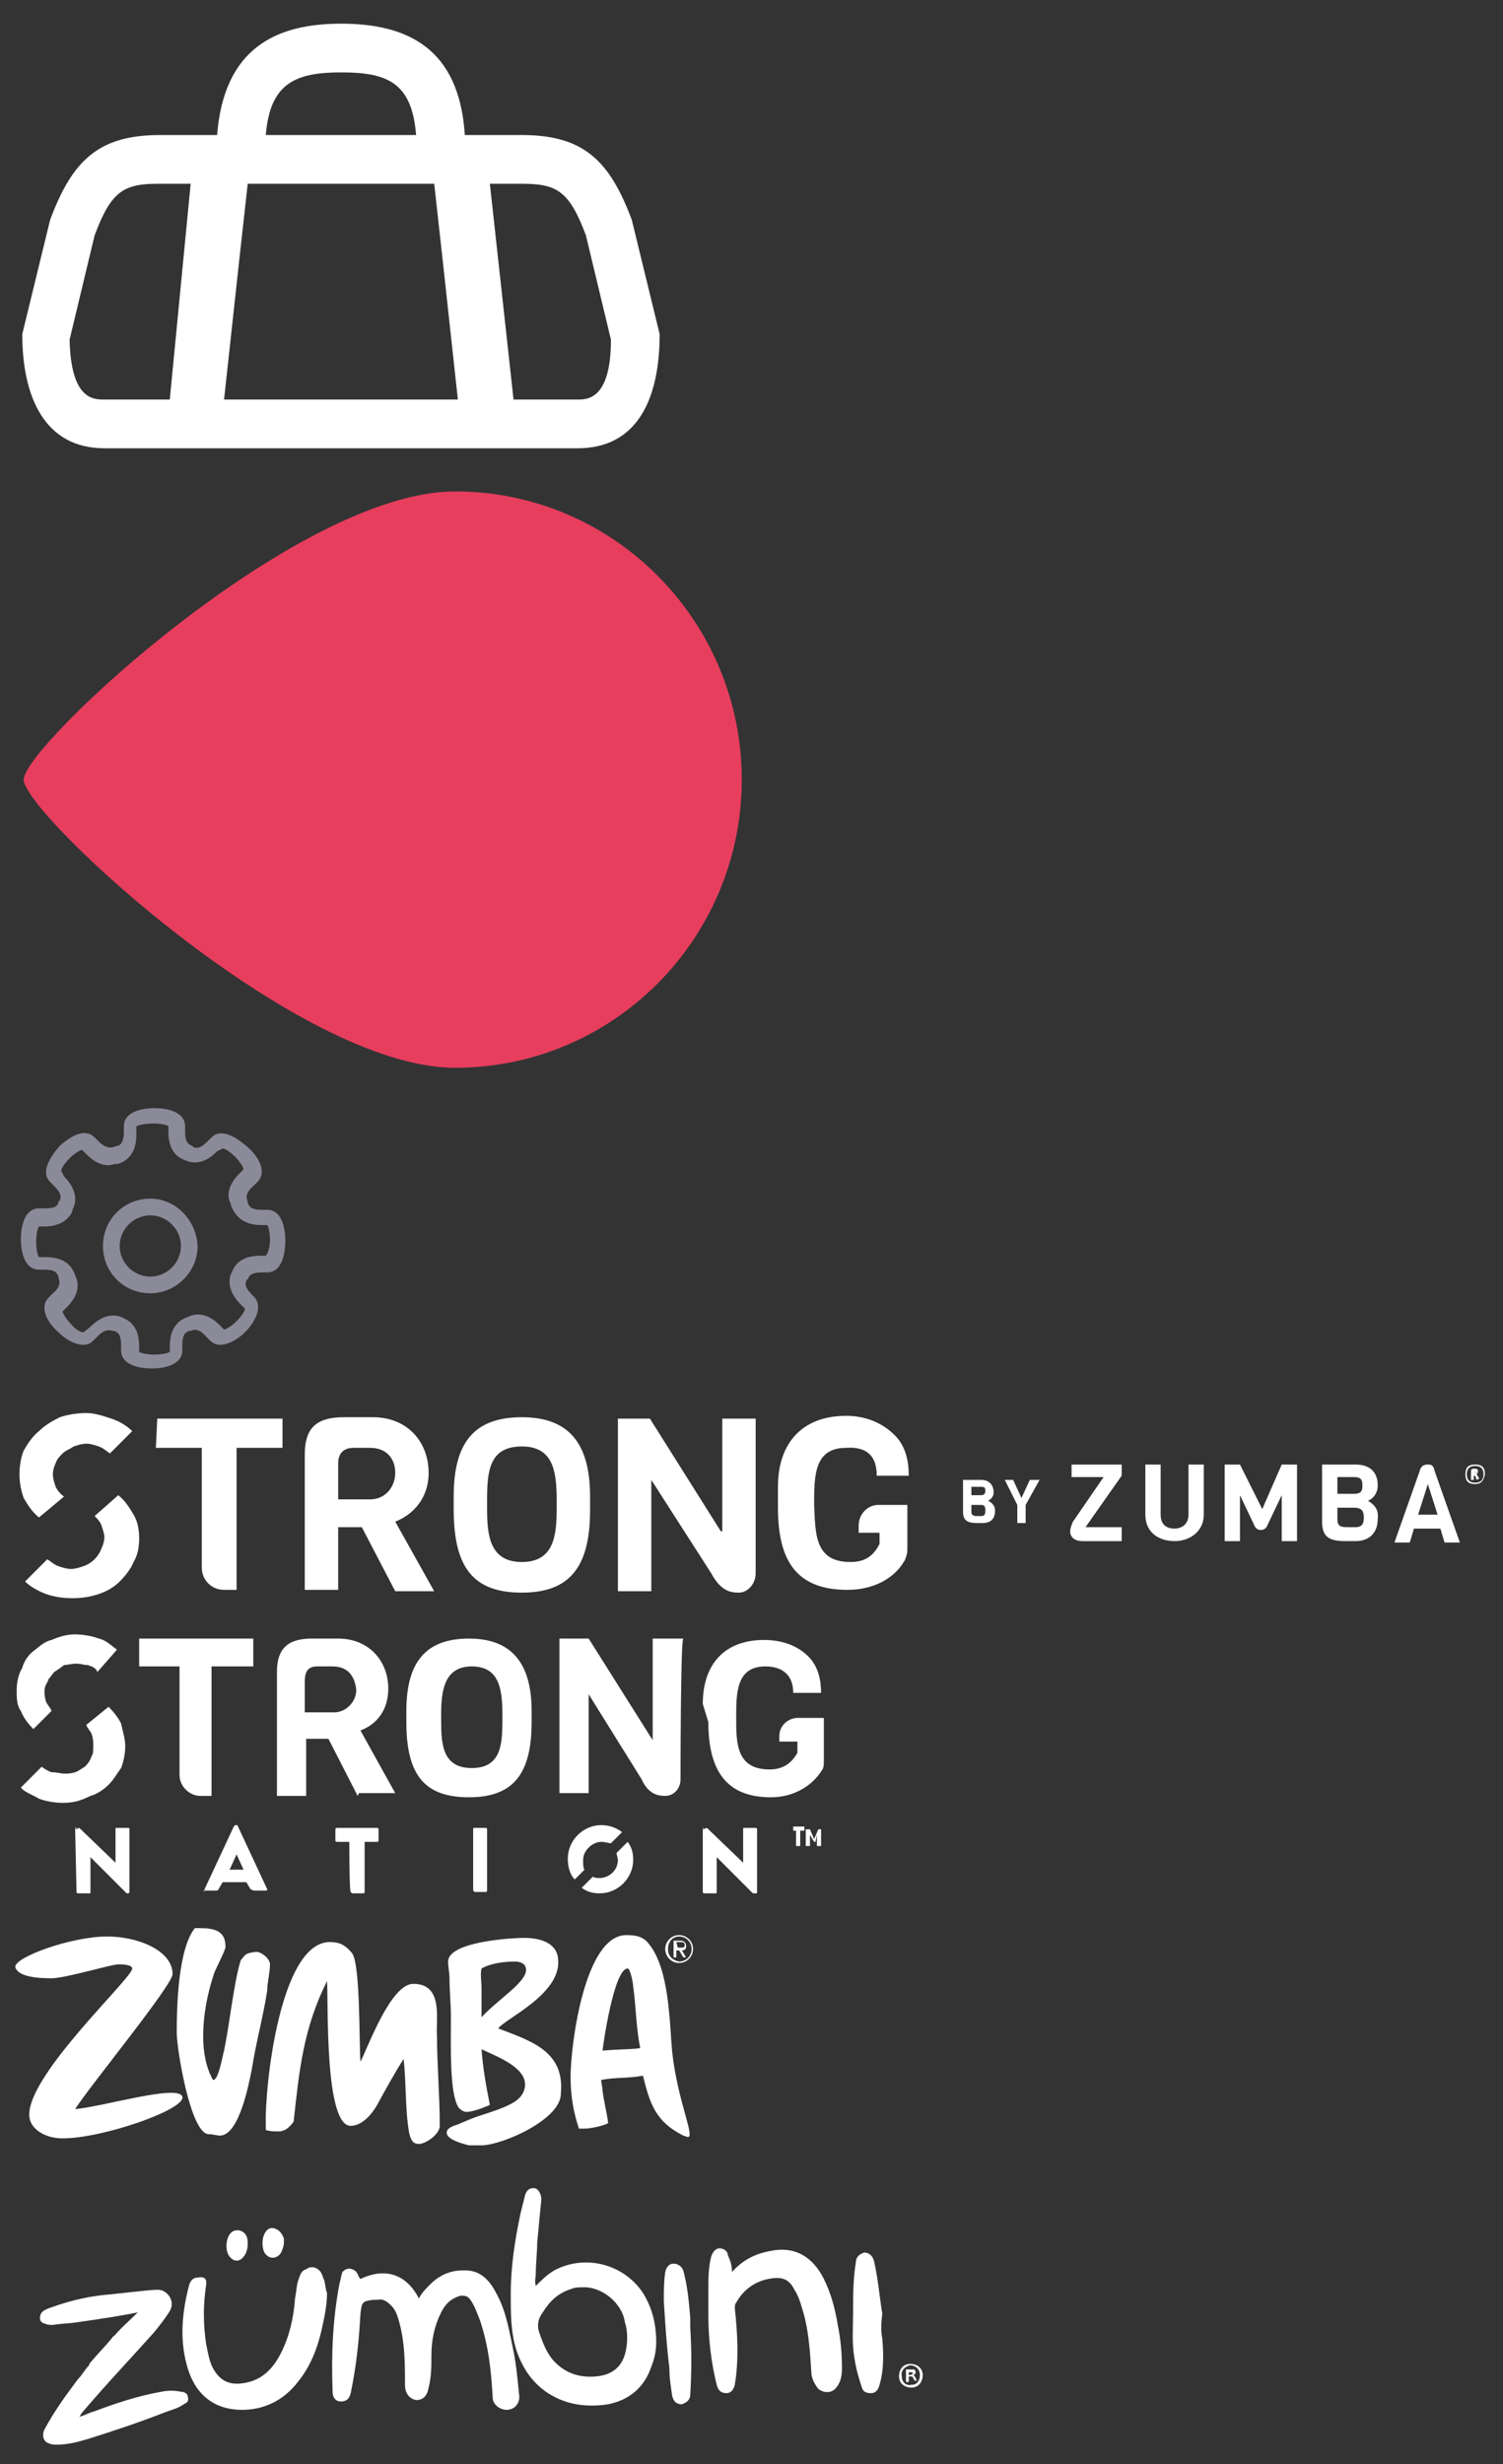 <svg id="icon_ht-zumbini" xmlns="http://www.w3.org/2000/svg" xmlns:xlink="http://www.w3.org/1999/xlink" x="0px"
	 y="0px" width="108px" height="177px" viewBox="0 0 108 177" style="enable-background:new 0 0 108 177;" xml:space="preserve">
<rect x="0" y="0" width="108" height="177" fill="#333333" stroke="none"/>
<style type="text/css">
	.st0{fill:#FFFFFF;}
	.st1{fill:#E73E5D;}
	.st2{fill:#8B8A99;}
</style>
<title>icon_ht-bag</title>
<path class="st0" d="M45.4,15.8c-1.6-4.3-3.5-6.1-7.9-6.1h-4.1c-0.4-6.3-4.2-8-8.9-8c-4.6,0-8.4,1.7-8.9,8h-4.1
	c-4.4,0-6.3,1.8-7.9,6.1l-2,8.2c0,4.5,1.6,8.2,5.9,8.2h34c4.4,0,5.9-3.7,5.9-8.2L45.4,15.8z M12.2,28.7H7.5c-0.8,0-2.4,0-2.5-4.3
	l1.8-7.5c1.2-3.2,2.1-3.7,4.6-3.7h2.3L12.2,28.7z M19.1,9.7c0.3-3.7,2.1-4.5,5.4-4.5s5.1,0.7,5.4,4.5H19.1z M31.2,13.2l0.6,5.4
	l1.1,10.1H16.1l1.1-10.1l0.6-5.4C17.8,13.2,31.2,13.2,31.2,13.2z M41.5,28.7h-4.6l-1.7-15.5h2.3c2.5,0,3.4,0.5,4.6,3.7l1.8,7.5
	C43.9,28.7,42.2,28.7,41.5,28.7z"/>
<title>icon_ht-bag-drop</title>
<path class="st1" d="M1.7,56c0,2.4,19.6,20.7,31,20.7S53.3,67.4,53.3,56s-9.2-20.7-20.6-20.7S1.7,53.6,1.7,56z"/>
<title>icon_ht-gear</title>
<g>
	<path class="st2" d="M10.8,86.1c-1.9,0-3.4,1.5-3.4,3.4s1.5,3.4,3.4,3.4c1.8,0,3.4-1.5,3.4-3.4C14.1,87.6,12.6,86.1,10.8,86.1
		 M10.8,91.7c-1.2,0-2.2-1-2.2-2.2s1-2.2,2.2-2.2s2.2,1,2.2,2.2S12,91.7,10.8,91.7"/>
	<path class="st2" d="M20.5,89.1c0-1-0.3-2.2-1.3-2.2h-0.4c-0.7,0-0.9-0.2-1-0.5v-0.1c-0.1-0.2-0.2-0.6,0.4-1.1l0.3-0.3
		c0.7-0.7,0.1-1.8-0.7-2.5c-0.8-0.7-1.9-1.4-2.6-0.7L14.9,82c-0.5,0.5-0.8,0.5-1,0.4l-0.1-0.1c-0.3-0.1-0.5-0.3-0.5-1v-0.4
		c0-1-1.2-1.3-2.2-1.3s-2.2,0.3-2.2,1.3v0.4c0,0.7-0.2,0.9-0.4,1H8.4C8,82.5,7.6,82.5,7.1,82l-0.3-0.3c-0.7-0.7-1.7-0.1-2.5,0.6
		c-0.7,0.8-1.4,1.9-0.7,2.6l0.3,0.3c0.5,0.5,0.5,0.8,0.4,1c0,0,0,0.1-0.1,0.1c0,0.3-0.2,0.5-1,0.5H2.8c-1,0-1.3,1.2-1.3,2.2
		s0.3,2.2,1.3,2.2h0.4c0.7,0,0.9,0.2,1,0.5v0.1c0.1,0.2,0.2,0.6-0.4,1.1l-0.3,0.3c-0.7,0.7-0.1,1.8,0.7,2.5c0.5,0.5,1.2,0.9,1.8,0.9
		c0.3,0,0.5-0.1,0.7-0.3L7,96c0.5-0.5,0.8-0.5,1.1-0.4h0.1c0.3,0.1,0.5,0.3,0.5,1V97c0,1,1.2,1.3,2.2,1.3s2.2-0.3,2.2-1.3v-0.4
		c0-0.7,0.2-0.9,0.5-1h0.1c0.2-0.1,0.6-0.2,1.1,0.4l0.3,0.3c0.2,0.2,0.5,0.3,0.7,0.3c0.6,0,1.3-0.4,1.8-0.9c0.7-0.7,1.3-1.8,0.7-2.5
		L18.1,93c-0.5-0.5-0.5-0.8-0.4-1c0,0,0-0.1,0.1-0.1c0.1-0.3,0.3-0.5,1-0.5h0.4C20.2,91.4,20.5,90.2,20.5,89.1 M19.1,90.2h-0.4
		c-1.3,0-1.8,0.6-2,1.1c-0.3,0.5-0.4,1.4,0.6,2.4l0.3,0.3c0,0.2-0.3,0.6-0.6,0.9c-0.4,0.4-0.8,0.6-0.9,0.6l-0.3-0.3
		c-0.9-0.9-1.7-0.9-2.3-0.6c-0.6,0.2-1.3,0.7-1.3,2.1v0.4c-0.1,0.1-0.6,0.2-1.1,0.2s-1-0.1-1.1-0.2v-0.4c0-1.3-0.6-1.8-1.1-2
		c-0.5-0.3-1.4-0.4-2.4,0.6L6,95.7c-0.2,0-0.6-0.2-0.9-0.6c-0.4-0.4-0.6-0.8-0.6-0.9l0.3-0.3c0.9-0.9,0.9-1.7,0.6-2.3
		c-0.2-0.6-0.7-1.3-2.1-1.3H2.8c-0.1-0.1-0.2-0.6-0.2-1.1s0.1-1,0.2-1.1h0.4c1.2,0,1.8-0.6,2-1.1v-0.1c0.3-0.5,0.4-1.4-0.6-2.4
		l-0.2-0.4c0-0.2,0.3-0.6,0.6-0.9c0.4-0.4,0.8-0.6,0.9-0.6l0.3,0.3c0.6,0.6,1.1,0.8,1.6,0.8c0.2,0,0.4-0.1,0.6-0.1h0.1
		c0.6-0.2,1.3-0.7,1.3-2.1v-0.6c0.2-0.1,0.7-0.2,1.2-0.2s1,0.1,1.1,0.2v0.4c0,1.3,0.6,1.8,1.1,2c0.2,0.1,0.5,0.2,0.8,0.2
		c0.5,0,1-0.2,1.6-0.8l0.4-0.2c0.2,0,0.6,0.3,0.9,0.6c0.4,0.4,0.6,0.8,0.6,0.9l-0.3,0.3c-0.9,0.9-0.9,1.7-0.6,2.2v0.1
		c0.3,0.7,0.8,1.4,2.2,1.4h0.4c0.1,0.1,0.2,0.6,0.2,1.1C19.4,89.7,19.2,90.1,19.1,90.2"/>
</g>
<title>icon_ht-strong</title>
<path class="st0" d="M71,107.8c0.2-0.1,0.4-0.3,0.4-0.6c0-0.5-0.3-0.9-0.9-0.9h-1.3v2.3c0,0.6,0.3,0.8,1,0.8h0.4
	c0.6,0,0.9-0.3,0.9-0.9C71.5,108.1,71.2,107.9,71,107.8z M69.8,106.8h0.7c0.3,0,0.3,0.1,0.3,0.3c0,0.2-0.1,0.3-0.3,0.3h-0.7
	C69.8,107.4,69.8,106.8,69.8,106.8z M70.5,108.9h-0.3c-0.3,0-0.4-0.1-0.4-0.3v-0.5h0.7c0.3,0,0.3,0.2,0.3,0.4S70.8,108.9,70.5,108.9
	z M73.4,107.6l-0.6-1.3h-0.6l0.9,1.8v1.3h0.6v-1.3l1-1.8H74L73.4,107.6z M77,106.1h2.3l-2.2,3.2c-0.1,0.2-0.2,0.5-0.2,0.7
	c0,0.4,0.3,0.7,0.9,0.7h2.8v-1H78l2.6-3.7v-0.8H77V106.1z M85.4,108.8c0,0.7-0.5,1-1,1c-0.6,0-1-0.3-1-1v-3.6h-1.1v3.6
	c0,1.3,1,1.9,2.1,1.9s2.1-0.7,2.1-1.9v-3.6h-1.1C85.4,105.2,85.4,108.8,85.4,108.8z M90.7,108.4l-1.6-3.2H88v5.5h1.1v-3.3l1,2.1
	c0.1,0.3,0.3,0.4,0.5,0.4s0.4-0.1,0.5-0.4l1-2.1v3.3h1.1v-5.5h-1.1C92.1,105.2,90.7,108.4,90.7,108.4z M98.3,107.8
	c0.3-0.1,0.7-0.5,0.7-1.1c0-0.9-0.5-1.5-1.6-1.5H95v4.1c0,1.1,0.5,1.4,1.7,1.4h0.7c1,0,1.6-0.6,1.6-1.6
	C99.1,108.3,98.6,108,98.3,107.8z M96.1,106.1h1.2c0.5,0,0.6,0.2,0.6,0.6s-0.1,0.6-0.6,0.6h-1.2C96.1,107.3,96.1,106.1,96.1,106.1z
	 M97.4,109.7h-0.6c-0.5,0-0.7-0.1-0.7-0.6v-0.8h1.2c0.6,0,0.7,0.3,0.7,0.7S97.9,109.7,97.4,109.7z M102.6,105.2
	c-0.3,0-0.5,0.1-0.6,0.5l-1.8,5.1h1.1l0.3-1h1.9l0.3,1h1.1l-1.8-5.1C103,105.2,102.8,105.2,102.6,105.2z M101.9,108.8l0.7-2.2
	l0.7,2.2C103.3,108.8,101.9,108.8,101.9,108.8z M106,106.6c-0.5,0-0.7-0.2-0.7-0.7s0.2-0.7,0.7-0.7s0.7,0.2,0.7,0.7
	C106.6,106.4,106.4,106.6,106,106.6z M106,105.3c-0.4,0-0.6,0.2-0.6,0.6s0.2,0.6,0.6,0.6s0.6-0.2,0.6-0.6S106.4,105.3,106,105.3z
	 M106.1,106.3L106,106h-0.1v0.3h-0.2v-0.6c0-0.1,0-0.2,0.2-0.2h0.1c0.2,0,0.2,0.1,0.2,0.2s-0.1,0.2-0.1,0.2c0.1,0.1,0.1,0.2,0.2,0.3
	L106.1,106.3C106.1,106.2,106.1,106.3,106.1,106.3z M106,105.7L106,105.7L106,105.7L106,105.7C106,105.9,106.1,105.8,106,105.7
	C106.1,105.7,106,105.7,106,105.7z M11.2,104h3.3v8.6c0,0.9,0.7,1.6,1.6,1.6H17V104h3.3v-2.1h-9L11.2,104
	C11.3,104,11.2,104,11.2,104z M30.8,105.8c0-2.2-1.5-4-4-4h-2.1c-2.1,0-2.8,0.9-2.8,2.7v9.7h2.4v-4.5H26l2.4,4.6h2.8l-2.8-5
	C29.7,108.8,30.8,107.6,30.8,105.8z M26.6,107.7h-2.3v-2.6c0-0.6,0.3-1.1,1.1-1.1h1.2c1.1,0,1.8,0.7,1.8,1.8
	C28.4,106.8,27.7,107.7,26.6,107.7z M37.5,101.8c-3.5,0-4.9,1.9-4.9,5.7v0.9c0,4.2,1.4,6,4.9,6c3.4,0,4.9-1.8,4.9-5.9v-1
	C42.4,103.7,40.9,101.8,37.5,101.8z M40,108.4c0,1.9-0.2,3.8-2.5,3.8s-2.5-1.9-2.5-3.8v-0.7c0-2.1,0.2-3.8,2.5-3.8
	c2.2,0,2.5,1.7,2.5,3.8V108.4z M51.8,110l-5.1-8.1h-2.3v12.4h2.4v-8l4.3,6.7c0.7,1.3,1.4,1.4,2,1.4s1.2-0.6,1.2-1.4v-11.1h-2.4v8.1
	H51.8z M61.7,109.6v0.5h1.5v0.8c-0.5,1-1.2,1.3-2.1,1.3c-2.6,0-2.5-2.1-2.6-4.1c0-2.1,0-4.1,2.3-4.1c1.4-0.1,2.2,0.5,2.2,2h2.3
	c0-1-0.2-2.1-1-2.9c-0.9-0.9-2.1-1.4-3.5-1.4c-3.1,0-4.9,1.9-4.9,5.1v1.5c0,3.9,1.4,5.9,5,5.9c1.7,0,3.3-0.7,4.1-2.1
	c0.1-0.2,0.2-0.5,0.2-0.8v-3.2h-2.1C62.4,108.1,61.7,108.7,61.7,109.6z M8.5,107.4l-1.7,1.5c0.2,0.2,0.4,0.4,0.5,0.7
	c0.1,0.3,0.2,0.6,0.2,0.8c0,0.3-0.1,0.6-0.2,0.8c-0.1,0.3-0.3,0.6-0.5,0.8s-0.5,0.4-0.8,0.5s-0.6,0.2-0.9,0.2s-0.6-0.1-0.9-0.2
	s-0.5-0.3-0.8-0.5l-1.6,1.6c0.4,0.4,1,0.7,1.5,0.9c0.6,0.2,1.2,0.3,1.9,0.3s1.3-0.1,1.9-0.3s1.1-0.5,1.5-0.9c0.4-0.4,0.8-0.9,1-1.4
	c0.3-0.5,0.4-1.1,0.4-1.7s-0.1-1.2-0.4-1.7C9.3,108.3,9,107.8,8.5,107.4z M2.8,109l1.8-1.5c-0.3-0.2-0.5-0.5-0.6-0.7
	c-0.1-0.3-0.2-0.6-0.2-0.9s0.1-0.6,0.2-0.8c0.1-0.3,0.3-0.5,0.5-0.7s0.5-0.3,0.8-0.5c0.3-0.1,0.6-0.2,0.9-0.2s0.6,0.1,0.9,0.2
	s0.5,0.3,0.8,0.5l1.6-1.6c-0.4-0.4-0.9-0.7-1.5-0.9c-0.6-0.2-1.2-0.4-1.8-0.4s-1.3,0.1-1.9,0.3c-0.6,0.3-1.1,0.6-1.5,1
	c-0.5,0.4-0.8,0.9-1.1,1.4c-0.2,0.5-0.3,1.1-0.3,1.7s0.1,1.1,0.3,1.7C2,108.1,2.3,108.6,2.8,109z"/>
<title>STRONG_LOGO_WHITE</title>
<g id="Layer_3">
	<g>
		<g>
			<g>
				<g>
					<g>
						<path class="st0" d="M15.2,119.7v9.3h-0.8c-0.8,0-1.5-0.7-1.5-1.5v-7.8H10v-2h8.2v2H15.2L15.2,119.7z"/>
					</g>
					<g>
						<path class="st0" d="M25.7,129l-2.1-4.1H22v4.1h-2.1v-8.9c0-1.6,0.7-2.4,2.5-2.4h1.9c2.2,0,3.6,1.6,3.6,3.6c0,1.6-0.9,2.6-2,3
							l2.5,4.5h-2.6L25.7,129L25.7,129z M23.9,119.7h-1.1c-0.7,0-0.9,0.4-0.9,1.1v2.2H24c0.9,0,1.6-0.8,1.6-1.6
							C25.5,120.4,25,119.7,23.9,119.7z"/>
					</g>
					<g>
						<path class="st0" d="M38.2,123.7c0,3.7-1.3,5.4-4.5,5.4s-4.5-1.6-4.5-5.4v-0.8c0-3.4,1.3-5.2,4.5-5.2c3,0,4.5,1.7,4.5,5.2
							V123.7z M36.1,123.1c0-1.9-0.3-3.4-2.2-3.4s-2.2,1.6-2.2,3.4v0.5c0,1.7,0.1,3.4,2.2,3.4s2.2-1.7,2.2-3.4V123.1z"/>
					</g>
					<g>
						<path class="st0" d="M48.9,127.8c0,0.7-0.5,1.2-1.1,1.2c-0.5,0-1.2-0.1-1.7-1.2l-3.8-6.1v7.1h-2.1v-11.1h2.1l4.6,7.3v-7.3h2.2
							C48.9,117.8,48.9,127.8,48.9,127.8z"/>
					</g>
					<g>
						<path class="st0" d="M50.5,122.4c0-2.9,1.6-4.6,4.4-4.6c1.3,0,2.4,0.4,3.2,1.2c0.7,0.7,0.9,1.7,0.9,2.6h-2
							c0-1.3-0.8-1.9-2-1.9c-2.1,0-2.1,1.9-2.1,3.7s0,3.7,2.4,3.7c0.8,0,1.5-0.3,2-1.2v-0.8H56v-0.4c0-0.8,0.7-1.3,1.3-1.3h1.9v3
							c0,0.3,0,0.5-0.1,0.7c-0.8,1.3-2.2,2-3.7,2c-3.2,0-4.5-1.9-4.5-5.4L50.5,122.4L50.5,122.4z"/>
					</g>
				</g>
			</g>
			<g>
				<path class="st0" d="M4.5,129.5c-0.5,0-1.2-0.1-1.7-0.3c-0.5-0.3-1.1-0.5-1.3-0.8l1.5-1.5c0.1,0.1,0.4,0.3,0.7,0.4
					c0.4,0,0.7,0.1,0.9,0.1c0.3,0,0.5,0,0.8-0.1s0.5-0.3,0.7-0.4c0.3-0.3,0.4-0.5,0.5-0.8c0.1-0.1,0.1-0.4,0.1-0.7s0-0.5-0.1-0.8
					s-0.3-0.4-0.4-0.7l1.6-1.3c0.4,0.4,0.7,0.8,0.9,1.2c0.1,0.5,0.3,1.1,0.3,1.6s-0.1,1.1-0.3,1.6c-0.3,0.4-0.5,0.8-0.9,1.2
					s-0.9,0.7-1.3,0.8C5.7,129.4,5.2,129.5,4.5,129.5z"/>
			</g>
			<g>
				<path class="st0" d="M2.4,124.2c-0.4-0.4-0.7-0.8-0.9-1.3c-0.3-0.4-0.3-0.9-0.3-1.5c0-0.5,0.1-1.1,0.4-1.6
					c0.1-0.4,0.4-0.9,0.8-1.2s0.8-0.7,1.3-0.8c0.7-0.3,1.2-0.4,1.7-0.4s1.2,0.1,1.7,0.3c0.5,0.1,0.9,0.5,1.3,0.8L7,120.1
					c-0.1-0.3-0.4-0.4-0.7-0.5c-0.3,0-0.5-0.1-0.8-0.1s-0.7,0.1-0.9,0.1c-0.1,0.1-0.4,0.3-0.7,0.5c-0.1,0.1-0.3,0.4-0.4,0.5
					c-0.1,0.3-0.3,0.5-0.3,0.8s0,0.5,0.1,0.8s0.3,0.4,0.4,0.7L2.4,124.2z"/>
			</g>
		</g>
		<g>
			<g>
				<g>
					<path class="st0" d="M5.4,131.4C5.4,131.2,5.6,131.2,5.4,131.4l0.3-0.1l2.6,2.5l0,0v-2.4c0-0.1,0-0.1,0.1-0.1h0.8
						c0.1,0,0.1,0,0.1,0.1v4.5c0,0.1-0.1,0.1-0.1,0.1l0,0H9.1l-2.6-2.6l0,0v2.5c0,0.1,0,0.1-0.1,0.1H5.6c0,0-0.1,0-0.1-0.1
						L5.4,131.4L5.4,131.4z"/>
				</g>
				<g>
					<path class="st0" d="M14.7,135.7l2.1-4.5l0.1-0.1H17c0,0,0.1,0,0.1,0.1l2.1,4.5c0,0.1,0,0.1-0.1,0.1h-0.8c-0.1,0-0.1,0-0.3-0.1
						l-0.3-0.5H16l-0.3,0.5c0,0.1-0.1,0.1-0.3,0.1h-0.8C14.7,135.9,14.7,135.9,14.7,135.7z M17.5,134.3l-0.5-1.1l0,0l-0.5,1.1H17.5z
						"/>
				</g>
				<g>
					<path class="st0" d="M25.1,132.3h-0.9c-0.1,0-0.1-0.1-0.1-0.1v-0.8c0,0,0-0.1,0.1-0.1h2.9c0.1,0,0.1,0.1,0.1,0.1v0.8
						c0,0,0,0.1-0.1,0.1h-0.9v3.6c0,0,0,0.1-0.1,0.1h-0.8l-0.1-0.1C25.1,135.9,25.1,132.3,25.1,132.3z"/>
				</g>
				<g>
					<path class="st0" d="M34,131.4c0-0.1,0-0.1,0.1-0.1h0.8c0,0,0.1,0,0.1,0.1v4.4c0,0,0,0.1-0.1,0.1h-0.8l-0.1-0.1V131.4z"/>
				</g>
				<g>
					<path class="st0" d="M50.5,131.4C50.5,131.2,50.6,131.2,50.5,131.4l0.3-0.1l2.6,2.5l0,0v-2.4c0-0.1,0-0.1,0.1-0.1h0.8
						c0,0,0.1,0,0.1,0.1v4.5c0,0.1,0,0.1-0.1,0.1h-0.1h-0.1l-2.6-2.6l0,0v2.5c0,0.1,0,0.1-0.1,0.1h-0.8c0,0-0.1,0-0.1-0.1
						L50.5,131.4z"/>
				</g>
				<g>
					<g>
						<path class="st0" d="M44.3,133.1c0,0.1,0.1,0.4,0.1,0.5c0,0.8-0.7,1.3-1.3,1.3c-0.1,0-0.4,0-0.5-0.1l-0.8,0.8
							c0.4,0.3,0.8,0.4,1.3,0.4c1.3,0,2.4-1.1,2.4-2.4c0-0.5-0.1-0.9-0.4-1.3L44.3,133.1z"/>
					</g>
					<g>
						<path class="st0" d="M42,134.3c-0.1-0.1-0.1-0.4-0.1-0.7c0-0.7,0.7-1.3,1.3-1.3c0.3,0,0.5,0.1,0.7,0.1l0.8-0.8
							c-0.4-0.3-0.9-0.5-1.5-0.5c-1.3,0-2.4,1.1-2.4,2.4c0,0.5,0.1,1.1,0.5,1.5L42,134.3z"/>
					</g>
				</g>
			</g>
			<g>
				<path class="st0" d="M57.5,131.5v1.1h-0.3v-1.1H57v-0.3h0.8v0.3H57.5z M58.2,131.8v0.8h-0.3v-1.2h0.3l0.3,0.7l0.3-0.7H59v1.2
					h-0.3v-0.8l-0.1,0.5h-0.1L58.2,131.8z"/>
			</g>
		</g>
	</g>
</g>
<title>icon_ht-zumba</title>
<g>
	<path class="st0" d="M5.4,151.5c1-1.6,7-8.9,7-9.7c0-1.7-2.5-2.7-4.7-2.7c-2.6,0-6.7,1.5-6.6,2.2c0.2,0.7,1.6,0.8,2.6,0.8
		s4.3-1,4.8-1c0.2,0,1,0,1,0.3c0,0.7-7.4,7.5-7.4,10.5c0,1,1.1,1.7,2.4,1.7c2.9,0,8.9-2.1,8.6-3C12.8,149.7,7.5,151.3,5.4,151.5z"/>
	<path class="st0" d="M19.4,141.1c0-0.4-0.6-0.9-1-0.9c-0.9,0.1-0.8,0.3-1.1,0.6c-0.5,1.6-0.8,4.6-1.2,6.5c-0.1,0.3-0.4,2.2-0.8,2.1
		c-0.5-0.9-0.7-2-0.7-3.1c0-1.6,0.3-3.1,0.8-4.6c0.3-0.7,0.6-1.2,0.8-1.8v-0.1c0-1.1-0.8-1.3-1.8-1.3H14c-1.2,1.5-1.3,5.6-1.3,7.5
		c0,1.2,1,7.3,2.3,7.3c0.3,0,0.6,0.1,0.8,0.1c1.4,0,2.1-3.8,2.3-4.8c0.3-1.9,0.8-3.7,1.1-5.6C19.2,142.4,19.4,141.7,19.4,141.1z
		 M29.7,142.5c-1.6,0-3.2,4.4-3.8,5.6c-0.1-1.4,0-7-0.6-7.8c-0.5-0.6-0.9-0.8-1.6-0.8c-3.6,0-4.7,10.5-4.6,13.2v0.3
		c0.3,0.1,0.6,0.1,0.9,0.1c0.5,0,0.8-0.3,1.1-0.7c0.4-3.7,0.7-6.7,2.4-10.1c0.1,1.5-0.2,10.4,1.7,10.4c0.8,0,1.5-0.8,1.9-1.5
		c0.6-1.1,1.2-2.2,1.9-3.3c0.2,1.7,0.1,3.6,0.4,5.3c0.1,0.4,0.2,0.8,0.7,0.8s1.5-0.7,1.5-1.3c0-2.2-0.2-4.4-0.2-6.5
		C31.3,145.1,31.9,142.5,29.7,142.5z M35.8,145.7c0.5-0.7,4.6-2.5,4.3-5c-0.1-1.2-1.4-1.5-2.4-1.5c-1.1,0-5.5,0.3-5.5,1.7
		c0,0.4,0.1,0.8,0.1,1.2c0,0.9,0.1,1.8,0.1,2.7c0,2.2-0.1,5.4,0.5,6.5c0.1,0.2,0.4,0.4,0.6,0.4c0.4,0,1-0.2,1.7-0.5
		c-0.3-1.5-0.5-2.7-0.6-4c1.3,0.6,3.4,1.4,3.1,2.8c-0.2,0.8-0.8,1.2-3,1.9c-1,0.3-1.7,0.7-2.1,0.8c-0.2,0.1-0.5,0.2-0.5,0.5
		c0,0.5,1.2,0.8,1.6,0.9h1c1.6-0.1,5.6-1.9,5.6-3.7C40.6,147.3,38.1,146.6,35.8,145.7z M34.6,144.9v-2.1c0-0.4-0.1-1,0-1.4
		c0.7-0.4,1.7-0.5,2.4-0.5c0.3,0,0.8,0.1,0.8,0.6C37.8,142.4,35.8,143.6,34.6,144.9z M46.6,139.6c-0.4-0.5-0.9-0.6-1.6-0.6
		c-3,0-4,7.9-4,10.2c0,1.3,0.2,2.5,0.6,3.7H42c0.4,0,1.4-0.2,1.7-0.4c-0.1-0.8-0.3-1.5-0.4-2.3c0-0.3-0.1-0.5-0.1-0.8
		c1.1-0.2,1.9-0.1,3-0.3c0.5,2,0.9,3.3,2.9,4.3l0.3,0.1c0.6,0.1-0.7-2.5-1.1-6.1C48.1,145.2,48.1,141.4,46.6,139.6z M43.3,147.3
		c0-0.2,0.8-5.9,1.8-5.9c0.2,0,0.4,1.1,0.4,1.3c0.2,1.4,0.2,2.9,0.5,4.4C45.9,147.2,44.2,147.2,43.3,147.3z M48.6,140.1h0.2l0.3,0.5
		h0.2l-0.3-0.5c0.2,0,0.3-0.1,0.3-0.3s-0.1-0.4-0.4-0.4h-0.5v1.2h0.2V140.1z M48.6,139.5h0.3c0.1,0,0.3,0,0.3,0.2s-0.1,0.2-0.3,0.2
		h-0.2L48.6,139.5C48.7,139.5,48.6,139.5,48.6,139.5z"/>
	<path class="st0" d="M48.8,141c0.6,0,1-0.5,1-1c0-0.6-0.5-1-1-1c-0.6,0-1,0.5-1,1S48.2,141,48.8,141z M48.8,139.1
		c0.5,0,0.9,0.4,0.9,0.9s-0.4,0.9-0.9,0.9c-0.5-0.1-0.8-0.4-0.8-0.9S48.3,139.1,48.8,139.1z"/>
</g>
<title>icon_ht-zumbini</title>
<g id="Layer_3_2_">
	<g>
		<g id="JsX4io.tif">
			<g>
				<path class="st0" d="M25.9,163.7c2.1-1,3.5,0,4.2,1.4c0.2-0.4,0.5-0.7,0.8-1c0.8-0.8,1.7-1.1,2.8-1c1,0.1,1.6,0.9,2,1.7
					c0.7,1.3,0.9,2.7,1.2,4.1c0.2,1,0.3,2.1,0.4,3.1c0.1,0.6-0.3,1.1-0.9,1.1c-0.5,0-1-0.4-1-0.9c-0.1-1.9-0.3-3.7-0.9-5.5
					c-0.2-0.5-0.4-1.1-0.7-1.5c-0.2-0.3-0.4-0.3-0.7-0.3c-0.7,0.2-1.1,0.6-1.4,1.2c-0.5,1-0.7,2-0.7,3.1c0,0.8,0,1.5-0.2,2.3
					c-0.1,0.6-0.4,0.9-0.9,0.9c-0.5-0.1-0.8-0.5-0.8-1.1c0-1.6,0-3.2-0.5-4.8c-0.1-0.3-0.2-0.6-0.5-0.9c-0.3-0.3-0.6-0.5-1-0.4
					c-0.1,0-0.2,0-0.3,0c-0.8,0.1-0.8,0.2-0.9,1c-0.1,1.9-0.3,3.8-0.7,5.7c-0.1,0.4-0.3,0.6-0.7,0.6c-0.4,0-0.6-0.3-0.6-0.7
					c-0.1-2.6,0-5.2,0.5-7.8c0.1-0.3,0.1-0.5,0.2-0.8c0.2-0.2,0.4-0.3,0.7-0.2c0.3,0.1,0.4,0.3,0.5,0.6
					C25.8,163.5,25.8,163.6,25.9,163.7z"/>
				<path class="st0" d="M8.2,167.8c0.5-0.6,1.1-1.1,1.7-1.7c-1.5,0.3-2.9,0.5-4.3,0.7c-0.6,0.1-1.2,0.1-1.8,0.2
					c-0.2,0-0.4,0-0.6-0.1c-0.4-0.1-0.4-0.5-0.2-0.8c0.2-0.2,0.5-0.3,0.8-0.4c1.4-0.5,2.8-0.8,4.2-0.9c0.9-0.1,1.8-0.2,2.8-0.3
					c0.3,0,0.7-0.1,1,0.1c0.5,0.3,0.7,0.9,0.4,1.4c-0.3,0.5-0.7,1-1.1,1.5c-1.7,1.9-3.5,3.8-5.2,5.8c-0.1,0.1-0.1,0.2-0.2,0.3
					c0.4-0.1,0.7-0.3,1.1-0.4c1.6-0.6,3.1-1.1,4.8-1.4c0.5-0.1,0.9-0.1,1.4,0c0.2,0,0.5,0.1,0.5,0.4c0.1,0.3-0.1,0.4-0.3,0.5
					c-0.4,0.3-0.9,0.4-1.4,0.6c-1.8,0.7-3.6,1.3-5.5,1.9c-0.7,0.2-1.4,0.4-2.2,0.4c-0.2,0-0.4,0-0.6-0.1c-0.4-0.1-0.5-0.6-0.3-1
					c0.7-1.3,1.5-2.4,2.4-3.6c0.3-0.3,0.5-0.7,0.8-1c0-0.1,0.1-0.2,0.1-0.2c0.5-0.6,1-1.1,1.5-1.7C8.1,167.9,8.1,167.8,8.2,167.8z"
					/>
				<path class="st0" d="M52.6,163.2c0.7-0.8,1.6-1.3,2.7-1.5c1.8-0.4,3.1,0.4,3.9,2c0.5,1,0.8,2.1,1,3.3c0.2,1,0.3,2,0.3,3.1
					c0,0.6-0.1,1.1-0.5,1.5c-0.3,0.3-0.8,0.3-1.2,0c-0.3-0.4-0.5-0.8-0.5-1.2c-0.1-1.6-0.2-3.2-0.7-4.7c-0.1-0.4-0.3-0.9-0.5-1.2
					c-0.4-0.8-0.9-1-1.9-0.8c-1,0.2-1.8,0.8-2.3,1.7c-0.1,0.1-0.1,0.3-0.1,0.4c0.2,1.8,0.3,3.7,0,5.5c-0.1,0.4-0.3,0.6-0.6,0.6
					c-0.4,0-0.6-0.2-0.7-0.6c-0.4-1.6-0.6-3.3-0.6-5c0-0.6,0-1.2,0-1.8c0-0.8,0-1.6,0.2-2.4c0.1-0.3,0.3-0.6,0.6-0.6
					c0.3,0,0.6,0.2,0.6,0.5C52.5,162.4,52.6,162.8,52.6,163.2z"/>
				<path class="st0" d="M23.5,164.7c0,0.9-0.2,1.8-0.4,2.7c-0.3,1.3-0.8,2.6-1.7,3.7c-1,1.3-2.4,2-4,2c-2.2,0-3.5-1.3-4-3.3
					c-0.5-1.9-0.3-3.8,0.2-5.7c0.1-0.3,0.3-0.5,0.6-0.5c0.5-0.1,0.7,0.1,0.6,0.6c-0.2,1.4-0.2,2.7,0,4.1c0.1,0.5,0.2,1.1,0.4,1.6
					c0.6,1.3,1.5,1.5,2.7,1.2c1.1-0.3,1.8-1.1,2.3-2.1c0.6-1.2,0.9-2.5,1-3.9c0.1-0.5,0.1-1,0.3-1.5c0.1-0.3,0.2-0.5,0.5-0.6
					c0.4-0.3,0.9-0.1,1.1,0.3c0.1,0.2,0.1,0.3,0.2,0.5C23.4,164.2,23.4,164.5,23.5,164.7z"/>
				<path class="st0" d="M63.4,168c0.1,1.2,0.1,2.3-0.2,3.3c-0.1,0.4-0.3,0.6-0.6,0.6c-0.4,0-0.6-0.1-0.7-0.5
					c-0.2-0.6-0.4-1.3-0.5-2c-0.2-1.1-0.1-2.2-0.1-3.3c0-1.2,0-2.4,0.2-3.6c0-0.4,0.3-0.6,0.6-0.7c0.3,0,0.6,0.2,0.7,0.6
					c0.3,1.3,0.4,2.6,0.6,3.8C63.3,166.9,63.3,167.5,63.4,168z"/>
				<path class="st0" d="M49.6,166.5c0,0.2,0,0.5,0,0.7c0.1,1.6,0.1,3.2,0,4.8c0,0.4-0.3,0.6-0.6,0.7c-0.4,0-0.6-0.2-0.7-0.6
					c-0.1-0.7-0.2-1.3-0.2-2c-0.2-1.6-0.3-3.2-0.4-4.8c0-0.7,0-1.4,0.1-2.1c0.1-0.4,0.3-0.6,0.6-0.6c0.3,0,0.6,0.2,0.7,0.5
					C49.4,164.2,49.5,165.3,49.6,166.5z"/>
				<path class="st0" d="M20.4,161.1c0,0.2-0.1,0.5-0.2,0.7c-0.3,0.5-0.9,0.5-1.2,0c-0.2-0.4-0.2-1.1,0.1-1.5
					c0.2-0.3,0.5-0.3,0.7-0.2c0.3,0.1,0.5,0.4,0.6,0.7C20.4,160.9,20.4,161,20.4,161.1z"/>
				<path class="st0" d="M17.8,161.2c0,0.3-0.1,0.7-0.3,0.9c-0.2,0.3-0.6,0.4-0.9,0.1c-0.5-0.4-0.4-1.6,0.1-1.9
					c0.3-0.2,0.8-0.1,1,0.3C17.8,160.8,17.8,161,17.8,161.2z"/>
				<path class="st0" d="M47.1,167.3c-0.1-0.9-0.4-1.8-0.9-2.6c-1.4-2.1-4.2-2.8-6.4-1.6c-0.5,0.3-0.9,0.7-1.3,1.1
					c-0.1-0.4,0-0.6,0-0.9c0-0.7,0.1-1.5,0.1-2.2c0.1-1.1,0.2-2.1,0.3-3.1c0-0.4-0.2-0.7-0.4-0.8c-0.4-0.1-0.7,0.1-0.8,0.6
					c-0.1,0.4-0.2,0.8-0.3,1.2c-0.4,1.9-0.7,3.8-0.7,5.8c0,1.4,0,2.7,0.4,4c0.5,1.5,1.4,2.7,2.8,3.4c1.2,0.6,2.5,0.7,3.8,0.5
					c1.5-0.3,2.6-1.2,3.1-2.7C47.2,169,47.2,168.2,47.1,167.3z M45,168.7c-0.2,1.2-0.9,1.9-2.2,2c-1.1,0.1-2.1-0.2-2.9-1
					c-0.6-0.6-0.9-1.4-1.2-2.3c-0.1-0.5,0-0.9,0.3-1.3c0.5-0.8,1.1-1.4,2.1-1.7c0.2-0.1,0.5-0.1,0.7-0.1c1.4-0.1,2.9,1.1,3.1,2.5
					C45.1,167.4,45.1,168.1,45,168.7z"/>
			</g>
		</g>
		<g>
			<path class="st0" d="M66.3,170.6c0,0.5-0.3,0.9-0.8,0.9c-0.5,0-0.9-0.3-0.9-0.8c0-0.5,0.3-0.9,0.8-0.9
				C65.9,169.8,66.3,170.1,66.3,170.6z M64.8,170.7c0,0.4,0.3,0.7,0.7,0.6c0.4,0,0.6-0.3,0.6-0.7c0-0.4-0.3-0.7-0.7-0.7
				C65,170,64.7,170.3,64.8,170.7z M65.3,171.1l-0.2,0l0-0.9c0.1,0,0.2,0,0.3,0c0.2,0,0.2,0,0.3,0c0,0,0.1,0.1,0.1,0.2
				c0,0.1-0.1,0.2-0.2,0.2l0,0c0.1,0,0.1,0.1,0.2,0.2c0,0.1,0.1,0.2,0.1,0.2l-0.2,0c0,0,0-0.1-0.1-0.2c0-0.1-0.1-0.1-0.2-0.1l-0.1,0
				L65.3,171.1z M65.3,170.6L65.3,170.6c0.2,0,0.3-0.1,0.3-0.1c0-0.1-0.1-0.1-0.2-0.1c-0.1,0-0.1,0-0.1,0L65.3,170.6z"/>
		</g>
	</g>
</g>
</svg>